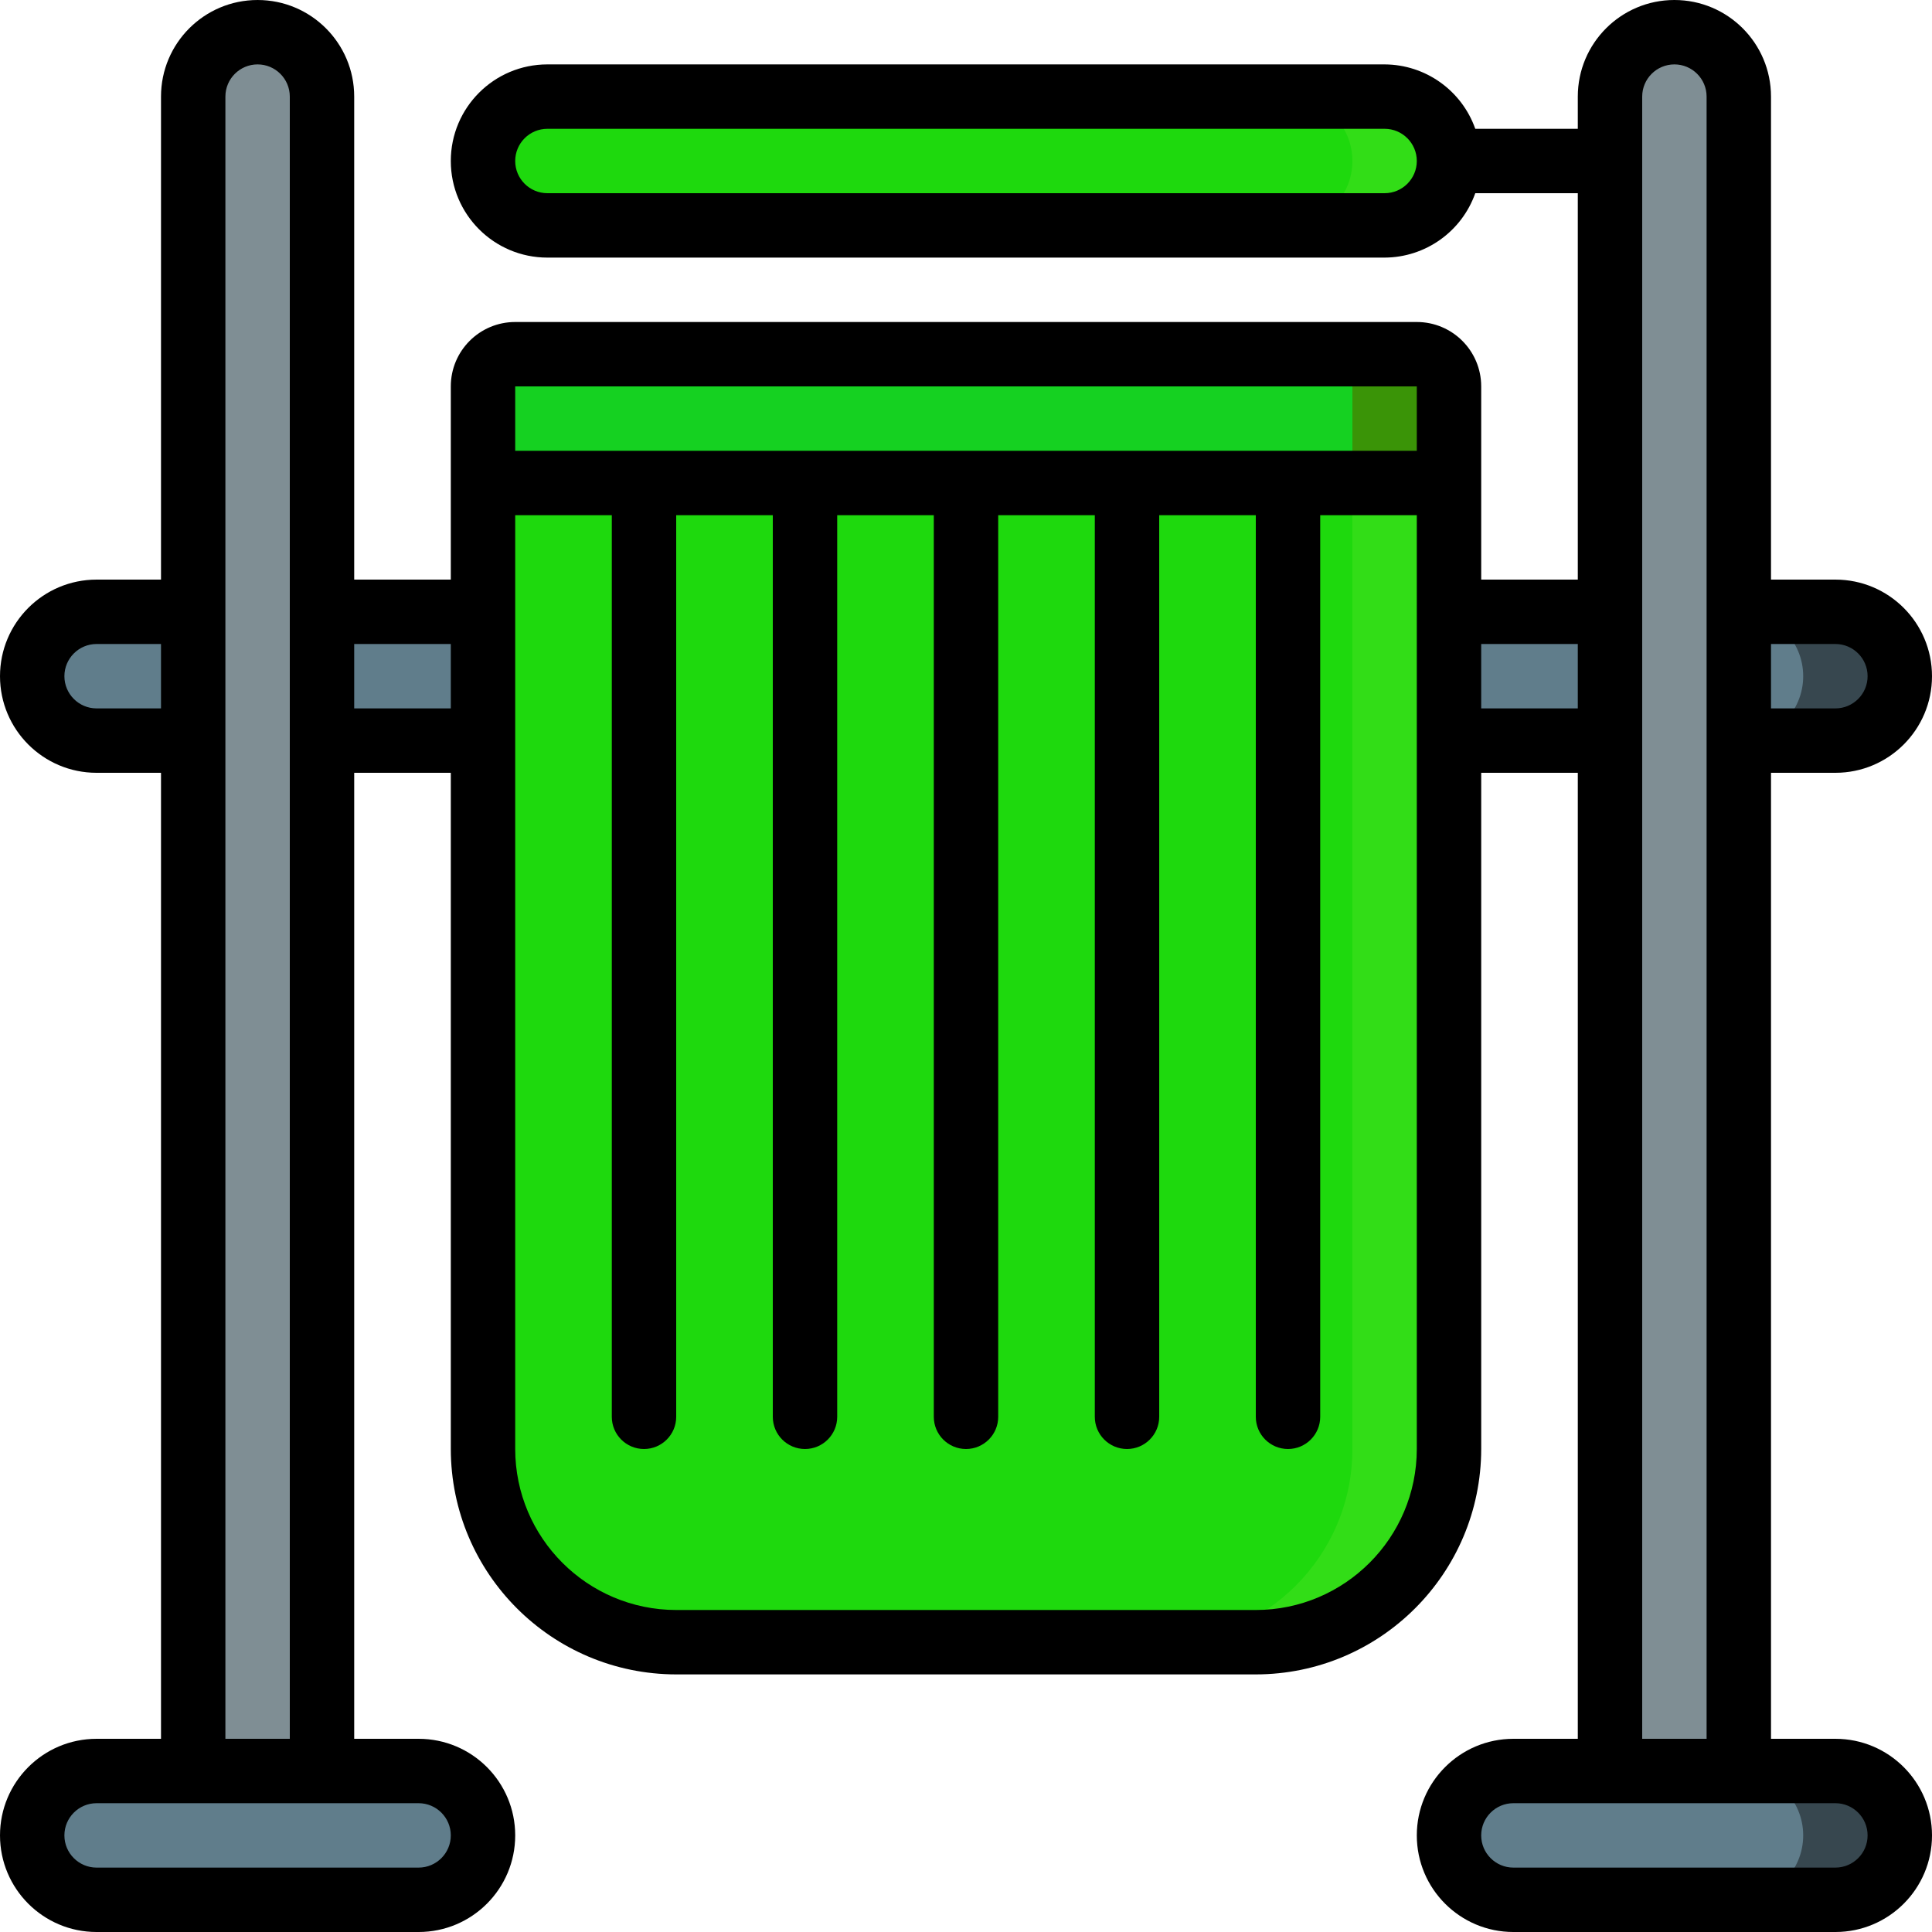 <?xml version="1.0"?>
<svg xmlns="http://www.w3.org/2000/svg" height="512px" viewBox="0 0 60 60" width="512px" class=""><g><g id="Page-1" fill="none" fill-rule="evenodd"><g id="008---Swinging-Bin" fill-rule="nonzero"><rect id="Rectangle-path" fill="#607d8b" height="4" rx="2" width="14" x="1" y="55" data-original="#607D8B" style="fill:#607D8B" class=""/><path id="Shape" d="m8 1c1.105 0 2 .895 2 2v52h-4v-52c0-1.105.895-2 2-2z" fill="#7f8e94" data-original="#7F8E94" style="fill:#7F8E94" class=""/><rect id="Rectangle-path" fill="#607d8b" height="4" rx="2" width="14" x="45" y="55" data-original="#607D8B" style="fill:#607D8B" class=""/><path id="Shape" d="m57 55h-3c1.105 0 2 .895 2 2s-.895 2-2 2h3c1.105 0 2-.895 2-2s-.895-2-2-2z" fill="#37474f" data-original="#37474F" style="fill:#37474F" class=""/><path id="Shape" d="m52 1c1.105 0 2 .895 2 2v52h-4v-52c0-1.105.895-2 2-2z" fill="#7f8e94" data-original="#7F8E94" style="fill:#7F8E94" class=""/><path id="Shape" d="m45 12v3h-30v-3c0-.552.448-1 1-1h28c.552 0 1 .448 1 1z" fill="#3f51b5" data-original="#3F51B5" style="fill:#15D121" class="active-path" data-old_color="#3f51b5"/><path id="Shape" d="m44 11h-3c.552 0 1 .448 1 1v3h3v-3c0-.552-.448-1-1-1z" fill="#283593" data-original="#283593" style="fill:#3A9407" class="" data-old_color="#283593"/><path id="Shape" d="m45 15v30c0 3.314-2.686 6-6 6h-18c-3.314 0-6-2.686-6-6v-30z" fill="#02a9f4" data-original="#02A9F4" style="fill:#1ED90D" class="" data-old_color="#02a9f4"/><path id="Shape" d="m42 15v30c0 3.314-2.686 6-6 6h3c3.314 0 6-2.686 6-6v-30z" fill="#0377bc" data-original="#0377BC" style="fill:#32DD17" class="" data-old_color="#0377bc"/><rect id="Rectangle-path" fill="#02a9f4" height="4" rx="2" width="30" x="15" y="3" data-original="#02A9F4" style="fill:#1ED90D" class="" data-old_color="#02a9f4"/><path id="Shape" d="m43 3h-3c1.105 0 2 .895 2 2s-.895 2-2 2h3c1.105 0 2-.895 2-2s-.895-2-2-2z" fill="#0377bc" data-original="#0377BC" style="fill:#32DD17" class="" data-old_color="#0377bc"/><g fill="#607d8b"><path id="Rectangle-path" d="m10 19h5v4h-5z" data-original="#607D8B" style="fill:#607D8B" class=""/><path id="Shape" d="m3 19h3v4h-3c-1.105 0-2-.895-2-2s.895-2 2-2z" data-original="#607D8B" style="fill:#607D8B" class=""/><path id="Rectangle-path" d="m45 19h5v4h-5z" transform="matrix(-1 0 0 -1 95 42)" data-original="#607D8B" style="fill:#607D8B" class=""/><path id="Shape" d="m56 19h3v4h-3c-1.105 0-2-.895-2-2s.895-2 2-2z" transform="matrix(-1 0 0 -1 113 42)" data-original="#607D8B" style="fill:#607D8B" class=""/></g><path id="Shape" d="m57 19h-3c1.105 0 2 .895 2 2s-.895 2-2 2h3c1.105 0 2-.895 2-2s-.895-2-2-2z" fill="#37474f" data-original="#37474F" style="fill:#37474F" class=""/><path id="Shape" d="m57 24c1.657 0 3-1.343 3-3s-1.343-3-3-3h-2v-15c0-1.657-1.343-3-3-3s-3 1.343-3 3v1h-3.184c-.422-1.194-1.549-1.995-2.816-2h-26c-1.657 0-3 1.343-3 3s1.343 3 3 3h26c1.267-.005 2.394-.806 2.816-2h3.184v12h-3v-6c0-1.105-.895-2-2-2h-28c-1.105 0-2 .895-2 2v6h-3v-15c0-1.657-1.343-3-3-3s-3 1.343-3 3v15h-2c-1.657 0-3 1.343-3 3s1.343 3 3 3h2v30h-2c-1.657 0-3 1.343-3 3s1.343 3 3 3h10c1.657 0 3-1.343 3-3s-1.343-3-3-3h-2v-30h3v21c.004 3.864 3.136 6.996 7 7h18c3.864-.004 6.996-3.136 7-7v-21h3v30h-2c-1.657 0-3 1.343-3 3s1.343 3 3 3h10c1.657 0 3-1.343 3-3s-1.343-3-3-3h-2v-30zm-14-18h-26c-.552 0-1-.448-1-1s.448-1 1-1h26c.552 0 1 .448 1 1s-.448 1-1 1zm14 14c.552 0 1 .448 1 1s-.448 1-1 1h-2v-2zm-13-8v2h-28v-2zm-41 10c-.552 0-1-.448-1-1s.448-1 1-1h2v2zm11 35c0 .552-.448 1-1 1h-10c-.552 0-1-.448-1-1s.448-1 1-1h10c.552 0 1 .448 1 1zm-7-3v-51c0-.552.448-1 1-1s1 .448 1 1v51zm4-32v-2h3v2zm33 23c-.003 2.76-2.24 4.997-5 5h-18c-2.76-.003-4.997-2.24-5-5v-29h3v28c0 .552.448 1 1 1s1-.448 1-1v-28h3v28c0 .552.448 1 1 1s1-.448 1-1v-28h3v28c0 .552.448 1 1 1s1-.448 1-1v-28h3v28c0 .552.448 1 1 1s1-.448 1-1v-28h3v28c0 .552.448 1 1 1s1-.448 1-1v-28h3zm2-23v-2h3v2zm12 35c0 .552-.448 1-1 1h-10c-.552 0-1-.448-1-1s.448-1 1-1h10c.552 0 1 .448 1 1zm-7-3v-51c0-.552.448-1 1-1s1 .448 1 1v51z" fill="#000" data-original="#000" class="" style="fill:#000" data-old_color="#000"/></g></g></g> </svg>
